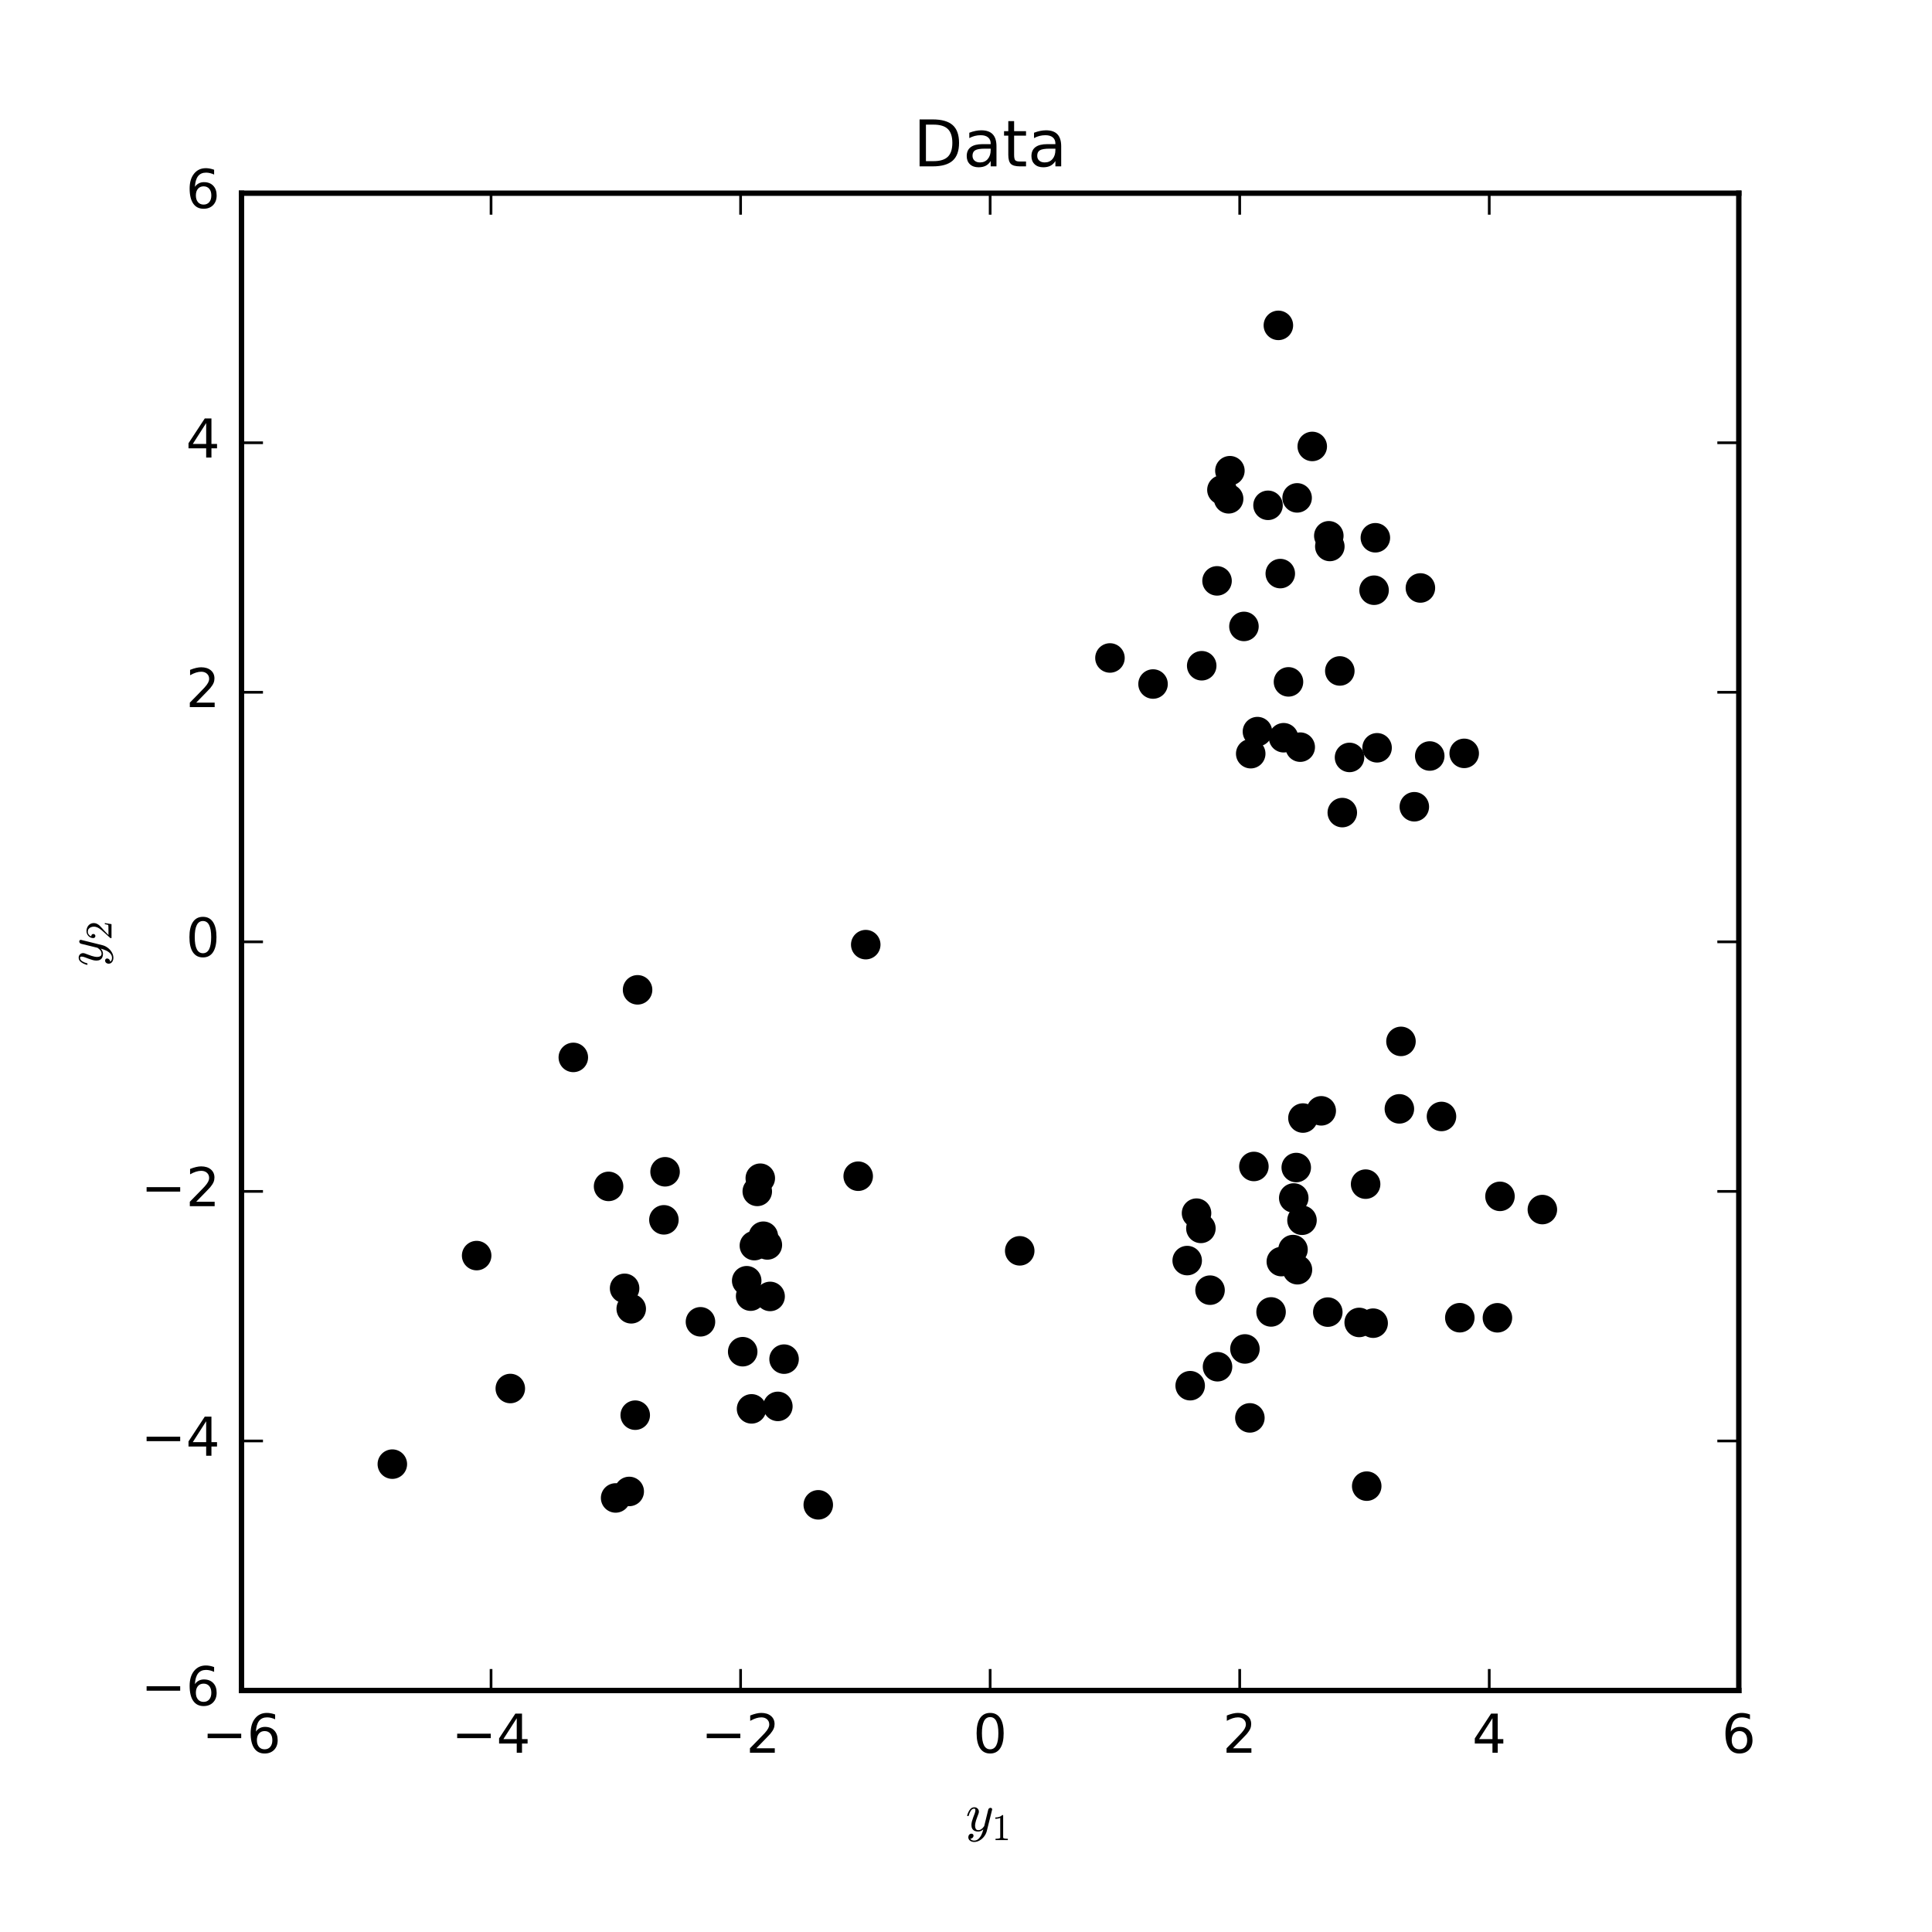 <?xml version="1.0" encoding="utf-8" standalone="no"?>
<!DOCTYPE svg PUBLIC "-//W3C//DTD SVG 1.1//EN"
  "http://www.w3.org/Graphics/SVG/1.1/DTD/svg11.dtd">
<!-- Created with matplotlib (http://matplotlib.org/) -->
<svg height="360pt" version="1.1" viewBox="0 0 360 360" width="360pt" xmlns="http://www.w3.org/2000/svg" xmlns:xlink="http://www.w3.org/1999/xlink">
 <defs>
  <style type="text/css">
*{stroke-linecap:butt;stroke-linejoin:round;stroke-miterlimit:100000;}
  </style>
 </defs>
 <g id="figure_1">
  <g id="patch_1">
   <path d="M 0 360 
L 360 360 
L 360 0 
L 0 0 
z
" style="fill:#ffffff;"/>
  </g>
  <g id="axes_1">
   <g id="patch_2">
    <path d="M 45 315 
L 324 315 
L 324 36 
L 45 36 
z
" style="fill:#ffffff;"/>
   </g>
   <g id="line2d_1">
    <defs>
     <path d="M 0 2.5 
C 0.663 2.5 1.299 2.237 1.768 1.768 
C 2.237 1.299 2.5 0.663 2.5 0 
C 2.5 -0.663 2.237 -1.299 1.768 -1.768 
C 1.299 -2.237 0.663 -2.5 0 -2.5 
C -0.663 -2.5 -1.299 -2.237 -1.768 -1.768 
C -2.237 -1.299 -2.5 -0.663 -2.5 0 
C -2.5 0.663 -2.237 1.299 -1.768 1.768 
C -1.299 2.237 -0.663 2.5 0 2.5 
z
" id="m6dc83ebc56" style="stroke:#000000;stroke-width:0.5;"/>
    </defs>
    <g clip-path="url(#pbb822152fb)">
     <use style="stroke:#000000;stroke-width:0.5;" x="256.04" xlink:href="#m6dc83ebc56" y="109.978"/>
     <use style="stroke:#000000;stroke-width:0.5;" x="238.562" xlink:href="#m6dc83ebc56" y="106.88"/>
     <use style="stroke:#000000;stroke-width:0.5;" x="238.206" xlink:href="#m6dc83ebc56" y="60.628"/>
     <use style="stroke:#000000;stroke-width:0.5;" x="264.67" xlink:href="#m6dc83ebc56" y="109.559"/>
     <use style="stroke:#000000;stroke-width:0.5;" x="234.306" xlink:href="#m6dc83ebc56" y="136.326"/>
     <use style="stroke:#000000;stroke-width:0.5;" x="228.937" xlink:href="#m6dc83ebc56" y="92.945"/>
     <use style="stroke:#000000;stroke-width:0.5;" x="249.656" xlink:href="#m6dc83ebc56" y="125.022"/>
     <use style="stroke:#000000;stroke-width:0.5;" x="231.791" xlink:href="#m6dc83ebc56" y="116.725"/>
     <use style="stroke:#000000;stroke-width:0.5;" x="242.278" xlink:href="#m6dc83ebc56" y="139.22"/>
     <use style="stroke:#000000;stroke-width:0.5;" x="250.117" xlink:href="#m6dc83ebc56" y="151.415"/>
     <use style="stroke:#000000;stroke-width:0.5;" x="256.599" xlink:href="#m6dc83ebc56" y="139.342"/>
     <use style="stroke:#000000;stroke-width:0.5;" x="233.054" xlink:href="#m6dc83ebc56" y="140.438"/>
     <use style="stroke:#000000;stroke-width:0.5;" x="247.605" xlink:href="#m6dc83ebc56" y="99.837"/>
     <use style="stroke:#000000;stroke-width:0.5;" x="256.279" xlink:href="#m6dc83ebc56" y="100.205"/>
     <use style="stroke:#000000;stroke-width:0.5;" x="241.7" xlink:href="#m6dc83ebc56" y="92.773"/>
     <use style="stroke:#000000;stroke-width:0.5;" x="240.09" xlink:href="#m6dc83ebc56" y="127.057"/>
     <use style="stroke:#000000;stroke-width:0.5;" x="239.185" xlink:href="#m6dc83ebc56" y="137.466"/>
     <use style="stroke:#000000;stroke-width:0.5;" x="226.778" xlink:href="#m6dc83ebc56" y="108.237"/>
     <use style="stroke:#000000;stroke-width:0.5;" x="229.173" xlink:href="#m6dc83ebc56" y="87.71"/>
     <use style="stroke:#000000;stroke-width:0.5;" x="206.825" xlink:href="#m6dc83ebc56" y="122.603"/>
     <use style="stroke:#000000;stroke-width:0.5;" x="214.853" xlink:href="#m6dc83ebc56" y="127.458"/>
     <use style="stroke:#000000;stroke-width:0.5;" x="263.538" xlink:href="#m6dc83ebc56" y="150.326"/>
     <use style="stroke:#000000;stroke-width:0.5;" x="244.519" xlink:href="#m6dc83ebc56" y="83.188"/>
     <use style="stroke:#000000;stroke-width:0.5;" x="272.833" xlink:href="#m6dc83ebc56" y="140.379"/>
     <use style="stroke:#000000;stroke-width:0.5;" x="236.278" xlink:href="#m6dc83ebc56" y="94.158"/>
     <use style="stroke:#000000;stroke-width:0.5;" x="247.794" xlink:href="#m6dc83ebc56" y="101.827"/>
     <use style="stroke:#000000;stroke-width:0.5;" x="223.921" xlink:href="#m6dc83ebc56" y="124.051"/>
     <use style="stroke:#000000;stroke-width:0.5;" x="266.411" xlink:href="#m6dc83ebc56" y="140.871"/>
     <use style="stroke:#000000;stroke-width:0.5;" x="251.464" xlink:href="#m6dc83ebc56" y="141.136"/>
     <use style="stroke:#000000;stroke-width:0.5;" x="227.688" xlink:href="#m6dc83ebc56" y="91.287"/>
     <use style="stroke:#000000;stroke-width:0.5;" x="141.107" xlink:href="#m6dc83ebc56" y="222"/>
     <use style="stroke:#000000;stroke-width:0.5;" x="141.668" xlink:href="#m6dc83ebc56" y="219.543"/>
     <use style="stroke:#000000;stroke-width:0.5;" x="146.1" xlink:href="#m6dc83ebc56" y="253.256"/>
     <use style="stroke:#000000;stroke-width:0.5;" x="159.913" xlink:href="#m6dc83ebc56" y="219.169"/>
     <use style="stroke:#000000;stroke-width:0.5;" x="118.803" xlink:href="#m6dc83ebc56" y="184.442"/>
     <use style="stroke:#000000;stroke-width:0.5;" x="130.521" xlink:href="#m6dc83ebc56" y="246.299"/>
     <use style="stroke:#000000;stroke-width:0.5;" x="117.62" xlink:href="#m6dc83ebc56" y="243.876"/>
     <use style="stroke:#000000;stroke-width:0.5;" x="116.385" xlink:href="#m6dc83ebc56" y="240.062"/>
     <use style="stroke:#000000;stroke-width:0.5;" x="106.829" xlink:href="#m6dc83ebc56" y="197.033"/>
     <use style="stroke:#000000;stroke-width:0.5;" x="143.499" xlink:href="#m6dc83ebc56" y="241.571"/>
     <use style="stroke:#000000;stroke-width:0.5;" x="152.472" xlink:href="#m6dc83ebc56" y="280.402"/>
     <use style="stroke:#000000;stroke-width:0.5;" x="161.319" xlink:href="#m6dc83ebc56" y="176.02"/>
     <use style="stroke:#000000;stroke-width:0.5;" x="118.366" xlink:href="#m6dc83ebc56" y="263.697"/>
     <use style="stroke:#000000;stroke-width:0.5;" x="140.568" xlink:href="#m6dc83ebc56" y="232.103"/>
     <use style="stroke:#000000;stroke-width:0.5;" x="88.817" xlink:href="#m6dc83ebc56" y="233.961"/>
     <use style="stroke:#000000;stroke-width:0.5;" x="95.087" xlink:href="#m6dc83ebc56" y="258.73"/>
     <use style="stroke:#000000;stroke-width:0.5;" x="139.871" xlink:href="#m6dc83ebc56" y="241.518"/>
     <use style="stroke:#000000;stroke-width:0.5;" x="142.236" xlink:href="#m6dc83ebc56" y="230.352"/>
     <use style="stroke:#000000;stroke-width:0.5;" x="190.011" xlink:href="#m6dc83ebc56" y="233.074"/>
     <use style="stroke:#000000;stroke-width:0.5;" x="144.942" xlink:href="#m6dc83ebc56" y="262.061"/>
     <use style="stroke:#000000;stroke-width:0.5;" x="73.106" xlink:href="#m6dc83ebc56" y="272.821"/>
     <use style="stroke:#000000;stroke-width:0.5;" x="123.926" xlink:href="#m6dc83ebc56" y="218.345"/>
     <use style="stroke:#000000;stroke-width:0.5;" x="117.247" xlink:href="#m6dc83ebc56" y="277.911"/>
     <use style="stroke:#000000;stroke-width:0.5;" x="140.04" xlink:href="#m6dc83ebc56" y="262.522"/>
     <use style="stroke:#000000;stroke-width:0.5;" x="123.708" xlink:href="#m6dc83ebc56" y="227.299"/>
     <use style="stroke:#000000;stroke-width:0.5;" x="139.137" xlink:href="#m6dc83ebc56" y="238.647"/>
     <use style="stroke:#000000;stroke-width:0.5;" x="142.985" xlink:href="#m6dc83ebc56" y="231.976"/>
     <use style="stroke:#000000;stroke-width:0.5;" x="138.391" xlink:href="#m6dc83ebc56" y="251.869"/>
     <use style="stroke:#000000;stroke-width:0.5;" x="113.399" xlink:href="#m6dc83ebc56" y="221.068"/>
     <use style="stroke:#000000;stroke-width:0.5;" x="114.714" xlink:href="#m6dc83ebc56" y="279.121"/>
     <use style="stroke:#000000;stroke-width:0.5;" x="253.265" xlink:href="#m6dc83ebc56" y="246.418"/>
     <use style="stroke:#000000;stroke-width:0.5;" x="268.599" xlink:href="#m6dc83ebc56" y="208.037"/>
     <use style="stroke:#000000;stroke-width:0.5;" x="254.669" xlink:href="#m6dc83ebc56" y="276.921"/>
     <use style="stroke:#000000;stroke-width:0.5;" x="241.761" xlink:href="#m6dc83ebc56" y="236.596"/>
     <use style="stroke:#000000;stroke-width:0.5;" x="221.216" xlink:href="#m6dc83ebc56" y="234.891"/>
     <use style="stroke:#000000;stroke-width:0.5;" x="231.974" xlink:href="#m6dc83ebc56" y="251.356"/>
     <use style="stroke:#000000;stroke-width:0.5;" x="260.752" xlink:href="#m6dc83ebc56" y="206.62"/>
     <use style="stroke:#000000;stroke-width:0.5;" x="238.756" xlink:href="#m6dc83ebc56" y="235.078"/>
     <use style="stroke:#000000;stroke-width:0.5;" x="241.537" xlink:href="#m6dc83ebc56" y="217.554"/>
     <use style="stroke:#000000;stroke-width:0.5;" x="241.072" xlink:href="#m6dc83ebc56" y="223.227"/>
     <use style="stroke:#000000;stroke-width:0.5;" x="261.052" xlink:href="#m6dc83ebc56" y="194.048"/>
     <use style="stroke:#000000;stroke-width:0.5;" x="242.783" xlink:href="#m6dc83ebc56" y="208.333"/>
     <use style="stroke:#000000;stroke-width:0.5;" x="221.772" xlink:href="#m6dc83ebc56" y="258.204"/>
     <use style="stroke:#000000;stroke-width:0.5;" x="232.896" xlink:href="#m6dc83ebc56" y="264.203"/>
     <use style="stroke:#000000;stroke-width:0.5;" x="279.5" xlink:href="#m6dc83ebc56" y="222.924"/>
     <use style="stroke:#000000;stroke-width:0.5;" x="272.016" xlink:href="#m6dc83ebc56" y="245.537"/>
     <use style="stroke:#000000;stroke-width:0.5;" x="287.396" xlink:href="#m6dc83ebc56" y="225.386"/>
     <use style="stroke:#000000;stroke-width:0.5;" x="246.192" xlink:href="#m6dc83ebc56" y="206.987"/>
     <use style="stroke:#000000;stroke-width:0.5;" x="240.933" xlink:href="#m6dc83ebc56" y="232.841"/>
     <use style="stroke:#000000;stroke-width:0.5;" x="242.608" xlink:href="#m6dc83ebc56" y="227.377"/>
     <use style="stroke:#000000;stroke-width:0.5;" x="233.644" xlink:href="#m6dc83ebc56" y="217.354"/>
     <use style="stroke:#000000;stroke-width:0.5;" x="247.416" xlink:href="#m6dc83ebc56" y="244.493"/>
     <use style="stroke:#000000;stroke-width:0.5;" x="223.769" xlink:href="#m6dc83ebc56" y="228.894"/>
     <use style="stroke:#000000;stroke-width:0.5;" x="222.958" xlink:href="#m6dc83ebc56" y="226.054"/>
     <use style="stroke:#000000;stroke-width:0.5;" x="226.868" xlink:href="#m6dc83ebc56" y="254.672"/>
     <use style="stroke:#000000;stroke-width:0.5;" x="225.474" xlink:href="#m6dc83ebc56" y="240.404"/>
     <use style="stroke:#000000;stroke-width:0.5;" x="279.022" xlink:href="#m6dc83ebc56" y="245.552"/>
     <use style="stroke:#000000;stroke-width:0.5;" x="254.462" xlink:href="#m6dc83ebc56" y="220.648"/>
     <use style="stroke:#000000;stroke-width:0.5;" x="255.865" xlink:href="#m6dc83ebc56" y="246.554"/>
     <use style="stroke:#000000;stroke-width:0.5;" x="236.844" xlink:href="#m6dc83ebc56" y="244.459"/>
    </g>
   </g>
   <g id="patch_3">
    <path d="M 45 315 
L 324 315 
" style="fill:none;stroke:#000000;stroke-linecap:square;stroke-linejoin:miter;"/>
   </g>
   <g id="patch_4">
    <path d="M 45 36 
L 324 36 
" style="fill:none;stroke:#000000;stroke-linecap:square;stroke-linejoin:miter;"/>
   </g>
   <g id="patch_5">
    <path d="M 324 315 
L 324 36 
" style="fill:none;stroke:#000000;stroke-linecap:square;stroke-linejoin:miter;"/>
   </g>
   <g id="patch_6">
    <path d="M 45 315 
L 45 36 
" style="fill:none;stroke:#000000;stroke-linecap:square;stroke-linejoin:miter;"/>
   </g>
   <g id="matplotlib.axis_1">
    <g id="xtick_1">
     <g id="line2d_2">
      <defs>
       <path d="M 0 0 
L 0 -4 
" id="m9823730827" style="stroke:#000000;stroke-width:0.5;"/>
      </defs>
      <g>
       <use style="stroke:#000000;stroke-width:0.5;" x="45.0" xlink:href="#m9823730827" y="315.0"/>
      </g>
     </g>
     <g id="line2d_3">
      <defs>
       <path d="M 0 0 
L 0 4 
" id="mb186b483e8" style="stroke:#000000;stroke-width:0.5;"/>
      </defs>
      <g>
       <use style="stroke:#000000;stroke-width:0.5;" x="45.0" xlink:href="#mb186b483e8" y="36.0"/>
      </g>
     </g>
     <g id="text_1">
      <!-- −6 -->
      <defs>
       <path d="M 10.594 35.5 
L 73.188 35.5 
L 73.188 27.203 
L 10.594 27.203 
z
" id="BitstreamVeraSans-Roman-2212"/>
       <path d="M 33.016 40.375 
Q 26.375 40.375 22.484 35.828 
Q 18.609 31.297 18.609 23.391 
Q 18.609 15.531 22.484 10.953 
Q 26.375 6.391 33.016 6.391 
Q 39.656 6.391 43.531 10.953 
Q 47.406 15.531 47.406 23.391 
Q 47.406 31.297 43.531 35.828 
Q 39.656 40.375 33.016 40.375 
M 52.594 71.297 
L 52.594 62.312 
Q 48.875 64.062 45.094 64.984 
Q 41.312 65.922 37.594 65.922 
Q 27.828 65.922 22.672 59.328 
Q 17.531 52.734 16.797 39.406 
Q 19.672 43.656 24.016 45.922 
Q 28.375 48.188 33.594 48.188 
Q 44.578 48.188 50.953 41.516 
Q 57.328 34.859 57.328 23.391 
Q 57.328 12.156 50.688 5.359 
Q 44.047 -1.422 33.016 -1.422 
Q 20.359 -1.422 13.672 8.266 
Q 6.984 17.969 6.984 36.375 
Q 6.984 53.656 15.188 63.938 
Q 23.391 74.219 37.203 74.219 
Q 40.922 74.219 44.703 73.484 
Q 48.484 72.75 52.594 71.297 
" id="BitstreamVeraSans-Roman-36"/>
      </defs>
      <g transform="translate(37.629 326.598)scale(0.1 -0.1)">
       <use xlink:href="#BitstreamVeraSans-Roman-2212"/>
       <use x="83.789" xlink:href="#BitstreamVeraSans-Roman-36"/>
      </g>
     </g>
    </g>
    <g id="xtick_2">
     <g id="line2d_4">
      <g>
       <use style="stroke:#000000;stroke-width:0.5;" x="91.5" xlink:href="#m9823730827" y="315.0"/>
      </g>
     </g>
     <g id="line2d_5">
      <g>
       <use style="stroke:#000000;stroke-width:0.5;" x="91.5" xlink:href="#mb186b483e8" y="36.0"/>
      </g>
     </g>
     <g id="text_2">
      <!-- −4 -->
      <defs>
       <path d="M 37.797 64.312 
L 12.891 25.391 
L 37.797 25.391 
z
M 35.203 72.906 
L 47.609 72.906 
L 47.609 25.391 
L 58.016 25.391 
L 58.016 17.188 
L 47.609 17.188 
L 47.609 0 
L 37.797 0 
L 37.797 17.188 
L 4.891 17.188 
L 4.891 26.703 
z
" id="BitstreamVeraSans-Roman-34"/>
      </defs>
      <g transform="translate(84.129 326.598)scale(0.1 -0.1)">
       <use xlink:href="#BitstreamVeraSans-Roman-2212"/>
       <use x="83.789" xlink:href="#BitstreamVeraSans-Roman-34"/>
      </g>
     </g>
    </g>
    <g id="xtick_3">
     <g id="line2d_6">
      <g>
       <use style="stroke:#000000;stroke-width:0.5;" x="138.0" xlink:href="#m9823730827" y="315.0"/>
      </g>
     </g>
     <g id="line2d_7">
      <g>
       <use style="stroke:#000000;stroke-width:0.5;" x="138.0" xlink:href="#mb186b483e8" y="36.0"/>
      </g>
     </g>
     <g id="text_3">
      <!-- −2 -->
      <defs>
       <path d="M 19.188 8.297 
L 53.609 8.297 
L 53.609 0 
L 7.328 0 
L 7.328 8.297 
Q 12.938 14.109 22.625 23.891 
Q 32.328 33.688 34.812 36.531 
Q 39.547 41.844 41.422 45.531 
Q 43.312 49.219 43.312 52.781 
Q 43.312 58.594 39.234 62.25 
Q 35.156 65.922 28.609 65.922 
Q 23.969 65.922 18.812 64.312 
Q 13.672 62.703 7.812 59.422 
L 7.812 69.391 
Q 13.766 71.781 18.938 73 
Q 24.125 74.219 28.422 74.219 
Q 39.75 74.219 46.484 68.547 
Q 53.219 62.891 53.219 53.422 
Q 53.219 48.922 51.531 44.891 
Q 49.859 40.875 45.406 35.406 
Q 44.188 33.984 37.641 27.219 
Q 31.109 20.453 19.188 8.297 
" id="BitstreamVeraSans-Roman-32"/>
      </defs>
      <g transform="translate(130.629 326.598)scale(0.1 -0.1)">
       <use xlink:href="#BitstreamVeraSans-Roman-2212"/>
       <use x="83.789" xlink:href="#BitstreamVeraSans-Roman-32"/>
      </g>
     </g>
    </g>
    <g id="xtick_4">
     <g id="line2d_8">
      <g>
       <use style="stroke:#000000;stroke-width:0.5;" x="184.5" xlink:href="#m9823730827" y="315.0"/>
      </g>
     </g>
     <g id="line2d_9">
      <g>
       <use style="stroke:#000000;stroke-width:0.5;" x="184.5" xlink:href="#mb186b483e8" y="36.0"/>
      </g>
     </g>
     <g id="text_4">
      <!-- 0 -->
      <defs>
       <path d="M 31.781 66.406 
Q 24.172 66.406 20.328 58.906 
Q 16.5 51.422 16.5 36.375 
Q 16.5 21.391 20.328 13.891 
Q 24.172 6.391 31.781 6.391 
Q 39.453 6.391 43.281 13.891 
Q 47.125 21.391 47.125 36.375 
Q 47.125 51.422 43.281 58.906 
Q 39.453 66.406 31.781 66.406 
M 31.781 74.219 
Q 44.047 74.219 50.516 64.516 
Q 56.984 54.828 56.984 36.375 
Q 56.984 17.969 50.516 8.266 
Q 44.047 -1.422 31.781 -1.422 
Q 19.531 -1.422 13.062 8.266 
Q 6.594 17.969 6.594 36.375 
Q 6.594 54.828 13.062 64.516 
Q 19.531 74.219 31.781 74.219 
" id="BitstreamVeraSans-Roman-30"/>
      </defs>
      <g transform="translate(181.319 326.598)scale(0.1 -0.1)">
       <use xlink:href="#BitstreamVeraSans-Roman-30"/>
      </g>
     </g>
    </g>
    <g id="xtick_5">
     <g id="line2d_10">
      <g>
       <use style="stroke:#000000;stroke-width:0.5;" x="231.0" xlink:href="#m9823730827" y="315.0"/>
      </g>
     </g>
     <g id="line2d_11">
      <g>
       <use style="stroke:#000000;stroke-width:0.5;" x="231.0" xlink:href="#mb186b483e8" y="36.0"/>
      </g>
     </g>
     <g id="text_5">
      <!-- 2 -->
      <g transform="translate(227.819 326.598)scale(0.1 -0.1)">
       <use xlink:href="#BitstreamVeraSans-Roman-32"/>
      </g>
     </g>
    </g>
    <g id="xtick_6">
     <g id="line2d_12">
      <g>
       <use style="stroke:#000000;stroke-width:0.5;" x="277.5" xlink:href="#m9823730827" y="315.0"/>
      </g>
     </g>
     <g id="line2d_13">
      <g>
       <use style="stroke:#000000;stroke-width:0.5;" x="277.5" xlink:href="#mb186b483e8" y="36.0"/>
      </g>
     </g>
     <g id="text_6">
      <!-- 4 -->
      <g transform="translate(274.319 326.598)scale(0.1 -0.1)">
       <use xlink:href="#BitstreamVeraSans-Roman-34"/>
      </g>
     </g>
    </g>
    <g id="xtick_7">
     <g id="line2d_14">
      <g>
       <use style="stroke:#000000;stroke-width:0.5;" x="324.0" xlink:href="#m9823730827" y="315.0"/>
      </g>
     </g>
     <g id="line2d_15">
      <g>
       <use style="stroke:#000000;stroke-width:0.5;" x="324.0" xlink:href="#mb186b483e8" y="36.0"/>
      </g>
     </g>
     <g id="text_7">
      <!-- 6 -->
      <g transform="translate(320.819 326.598)scale(0.1 -0.1)">
       <use xlink:href="#BitstreamVeraSans-Roman-36"/>
      </g>
     </g>
    </g>
    <g id="text_8">
     <!-- $y_1$ -->
     <defs>
      <path d="M 8.406 -14.312 
Q 10.5 -17.922 15.719 -17.922 
Q 20.453 -17.922 23.922 -14.594 
Q 27.391 -11.281 29.516 -6.562 
Q 31.641 -1.859 32.812 3.078 
Q 28.375 -1.125 23.188 -1.125 
Q 19.234 -1.125 16.453 0.234 
Q 13.672 1.609 12.125 4.312 
Q 10.594 7.031 10.594 10.891 
Q 10.594 14.156 11.469 17.594 
Q 12.359 21.047 13.938 25.266 
Q 15.531 29.5 16.703 32.625 
Q 18.016 36.281 18.016 38.625 
Q 18.016 41.609 15.828 41.609 
Q 11.859 41.609 9.297 37.531 
Q 6.734 33.453 5.516 28.422 
Q 5.328 27.781 4.688 27.781 
L 3.516 27.781 
Q 2.688 27.781 2.688 28.719 
L 2.688 29 
Q 4.297 34.969 7.609 39.578 
Q 10.938 44.188 16.016 44.188 
Q 19.578 44.188 22.047 41.844 
Q 24.516 39.5 24.516 35.891 
Q 24.516 34.031 23.688 31.984 
Q 23.25 30.766 21.688 26.656 
Q 20.125 22.562 19.281 19.875 
Q 18.453 17.188 17.922 14.594 
Q 17.391 12.016 17.391 9.422 
Q 17.391 6.109 18.797 3.812 
Q 20.219 1.516 23.297 1.516 
Q 29.5 1.516 34.422 9.078 
L 42 39.891 
Q 42.328 41.219 43.547 42.156 
Q 44.781 43.109 46.188 43.109 
Q 47.406 43.109 48.312 42.328 
Q 49.219 41.547 49.219 40.281 
Q 49.219 39.703 49.125 39.5 
L 39.203 -0.297 
Q 37.891 -5.422 34.375 -10.109 
Q 30.859 -14.797 25.906 -17.656 
Q 20.953 -20.516 15.578 -20.516 
Q 12.984 -20.516 10.438 -19.5 
Q 7.906 -18.5 6.344 -16.5 
Q 4.781 -14.5 4.781 -11.812 
Q 4.781 -9.078 6.391 -7.078 
Q 8.016 -5.078 10.688 -5.078 
Q 12.312 -5.078 13.406 -6.078 
Q 14.5 -7.078 14.5 -8.688 
Q 14.5 -10.984 12.781 -12.688 
Q 11.078 -14.406 8.797 -14.406 
Q 8.688 -14.359 8.594 -14.328 
Q 8.5 -14.312 8.406 -14.312 
" id="Cmmi10-79"/>
      <path d="M 9.281 0 
L 9.281 3.516 
Q 21.781 3.516 21.781 6.688 
L 21.781 59.188 
Q 16.609 56.688 8.688 56.688 
L 8.688 60.203 
Q 20.953 60.203 27.203 66.609 
L 28.609 66.609 
Q 28.953 66.609 29.266 66.328 
Q 29.594 66.062 29.594 65.719 
L 29.594 6.688 
Q 29.594 3.516 42.094 3.516 
L 42.094 0 
z
" id="Cmr10-31"/>
     </defs>
     <g transform="translate(179.95 341.256)scale(0.1 -0.1)">
      <use transform="translate(0.0 0.812)" xlink:href="#Cmmi10-79"/>
      <use transform="translate(49.023 -16.194)scale(0.7)" xlink:href="#Cmr10-31"/>
     </g>
    </g>
   </g>
   <g id="matplotlib.axis_2">
    <g id="ytick_1">
     <g id="line2d_16">
      <defs>
       <path d="M 0 0 
L 4 0 
" id="mad3f452a6a" style="stroke:#000000;stroke-width:0.5;"/>
      </defs>
      <g>
       <use style="stroke:#000000;stroke-width:0.5;" x="45.0" xlink:href="#mad3f452a6a" y="315.0"/>
      </g>
     </g>
     <g id="line2d_17">
      <defs>
       <path d="M 0 0 
L -4 0 
" id="m6fc6c093d7" style="stroke:#000000;stroke-width:0.5;"/>
      </defs>
      <g>
       <use style="stroke:#000000;stroke-width:0.5;" x="324.0" xlink:href="#m6fc6c093d7" y="315.0"/>
      </g>
     </g>
     <g id="text_9">
      <!-- −6 -->
      <g transform="translate(26.258 317.759)scale(0.1 -0.1)">
       <use xlink:href="#BitstreamVeraSans-Roman-2212"/>
       <use x="83.789" xlink:href="#BitstreamVeraSans-Roman-36"/>
      </g>
     </g>
    </g>
    <g id="ytick_2">
     <g id="line2d_18">
      <g>
       <use style="stroke:#000000;stroke-width:0.5;" x="45.0" xlink:href="#mad3f452a6a" y="268.5"/>
      </g>
     </g>
     <g id="line2d_19">
      <g>
       <use style="stroke:#000000;stroke-width:0.5;" x="324.0" xlink:href="#m6fc6c093d7" y="268.5"/>
      </g>
     </g>
     <g id="text_10">
      <!-- −4 -->
      <g transform="translate(26.258 271.259)scale(0.1 -0.1)">
       <use xlink:href="#BitstreamVeraSans-Roman-2212"/>
       <use x="83.789" xlink:href="#BitstreamVeraSans-Roman-34"/>
      </g>
     </g>
    </g>
    <g id="ytick_3">
     <g id="line2d_20">
      <g>
       <use style="stroke:#000000;stroke-width:0.5;" x="45.0" xlink:href="#mad3f452a6a" y="222.0"/>
      </g>
     </g>
     <g id="line2d_21">
      <g>
       <use style="stroke:#000000;stroke-width:0.5;" x="324.0" xlink:href="#m6fc6c093d7" y="222.0"/>
      </g>
     </g>
     <g id="text_11">
      <!-- −2 -->
      <g transform="translate(26.258 224.759)scale(0.1 -0.1)">
       <use xlink:href="#BitstreamVeraSans-Roman-2212"/>
       <use x="83.789" xlink:href="#BitstreamVeraSans-Roman-32"/>
      </g>
     </g>
    </g>
    <g id="ytick_4">
     <g id="line2d_22">
      <g>
       <use style="stroke:#000000;stroke-width:0.5;" x="45.0" xlink:href="#mad3f452a6a" y="175.5"/>
      </g>
     </g>
     <g id="line2d_23">
      <g>
       <use style="stroke:#000000;stroke-width:0.5;" x="324.0" xlink:href="#m6fc6c093d7" y="175.5"/>
      </g>
     </g>
     <g id="text_12">
      <!-- 0 -->
      <g transform="translate(34.638 178.259)scale(0.1 -0.1)">
       <use xlink:href="#BitstreamVeraSans-Roman-30"/>
      </g>
     </g>
    </g>
    <g id="ytick_5">
     <g id="line2d_24">
      <g>
       <use style="stroke:#000000;stroke-width:0.5;" x="45.0" xlink:href="#mad3f452a6a" y="129.0"/>
      </g>
     </g>
     <g id="line2d_25">
      <g>
       <use style="stroke:#000000;stroke-width:0.5;" x="324.0" xlink:href="#m6fc6c093d7" y="129.0"/>
      </g>
     </g>
     <g id="text_13">
      <!-- 2 -->
      <g transform="translate(34.638 131.759)scale(0.1 -0.1)">
       <use xlink:href="#BitstreamVeraSans-Roman-32"/>
      </g>
     </g>
    </g>
    <g id="ytick_6">
     <g id="line2d_26">
      <g>
       <use style="stroke:#000000;stroke-width:0.5;" x="45.0" xlink:href="#mad3f452a6a" y="82.5"/>
      </g>
     </g>
     <g id="line2d_27">
      <g>
       <use style="stroke:#000000;stroke-width:0.5;" x="324.0" xlink:href="#m6fc6c093d7" y="82.5"/>
      </g>
     </g>
     <g id="text_14">
      <!-- 4 -->
      <g transform="translate(34.638 85.259)scale(0.1 -0.1)">
       <use xlink:href="#BitstreamVeraSans-Roman-34"/>
      </g>
     </g>
    </g>
    <g id="ytick_7">
     <g id="line2d_28">
      <g>
       <use style="stroke:#000000;stroke-width:0.5;" x="45.0" xlink:href="#mad3f452a6a" y="36.0"/>
      </g>
     </g>
     <g id="line2d_29">
      <g>
       <use style="stroke:#000000;stroke-width:0.5;" x="324.0" xlink:href="#m6fc6c093d7" y="36.0"/>
      </g>
     </g>
     <g id="text_15">
      <!-- 6 -->
      <g transform="translate(34.638 38.759)scale(0.1 -0.1)">
       <use xlink:href="#BitstreamVeraSans-Roman-36"/>
      </g>
     </g>
    </g>
    <g id="text_16">
     <!-- $y_2$ -->
     <defs>
      <path d="M 4.984 0 
L 4.984 2.688 
Q 4.984 2.938 5.172 3.219 
L 20.703 20.406 
Q 24.219 24.219 26.406 26.797 
Q 28.609 29.391 30.75 32.766 
Q 32.906 36.141 34.156 39.625 
Q 35.406 43.109 35.406 47.016 
Q 35.406 51.125 33.891 54.859 
Q 32.375 58.594 29.375 60.844 
Q 26.375 63.094 22.125 63.094 
Q 17.781 63.094 14.312 60.469 
Q 10.844 57.859 9.422 53.719 
Q 9.812 53.812 10.5 53.812 
Q 12.75 53.812 14.328 52.297 
Q 15.922 50.781 15.922 48.391 
Q 15.922 46.094 14.328 44.5 
Q 12.75 42.922 10.5 42.922 
Q 8.156 42.922 6.562 44.547 
Q 4.984 46.188 4.984 48.391 
Q 4.984 52.156 6.391 55.438 
Q 7.812 58.734 10.469 61.297 
Q 13.141 63.875 16.484 65.234 
Q 19.828 66.609 23.578 66.609 
Q 29.297 66.609 34.219 64.188 
Q 39.156 61.766 42.031 57.344 
Q 44.922 52.938 44.922 47.016 
Q 44.922 42.672 43.016 38.766 
Q 41.109 34.859 38.125 31.656 
Q 35.156 28.469 30.516 24.406 
Q 25.875 20.359 24.422 19 
L 13.094 8.109 
L 22.703 8.109 
Q 29.781 8.109 34.547 8.219 
Q 39.312 8.344 39.594 8.594 
Q 40.766 9.859 42 17.828 
L 44.922 17.828 
L 42.094 0 
z
" id="Cmr10-32"/>
     </defs>
     <g transform="translate(19.158 180.05)rotate(-90.0)scale(0.1 -0.1)">
      <use transform="translate(0.0 0.812)" xlink:href="#Cmmi10-79"/>
      <use transform="translate(49.023 -16.194)scale(0.7)" xlink:href="#Cmr10-32"/>
     </g>
    </g>
   </g>
   <g id="text_17">
    <!-- Data -->
    <defs>
     <path d="M 19.672 64.797 
L 19.672 8.109 
L 31.594 8.109 
Q 46.688 8.109 53.688 14.938 
Q 60.688 21.781 60.688 36.531 
Q 60.688 51.172 53.688 57.984 
Q 46.688 64.797 31.594 64.797 
z
M 9.812 72.906 
L 30.078 72.906 
Q 51.266 72.906 61.172 64.094 
Q 71.094 55.281 71.094 36.531 
Q 71.094 17.672 61.125 8.828 
Q 51.172 0 30.078 0 
L 9.812 0 
z
" id="BitstreamVeraSans-Roman-44"/>
     <path d="M 18.312 70.219 
L 18.312 54.688 
L 36.812 54.688 
L 36.812 47.703 
L 18.312 47.703 
L 18.312 18.016 
Q 18.312 11.328 20.141 9.422 
Q 21.969 7.516 27.594 7.516 
L 36.812 7.516 
L 36.812 0 
L 27.594 0 
Q 17.188 0 13.234 3.875 
Q 9.281 7.766 9.281 18.016 
L 9.281 47.703 
L 2.688 47.703 
L 2.688 54.688 
L 9.281 54.688 
L 9.281 70.219 
z
" id="BitstreamVeraSans-Roman-74"/>
     <path d="M 34.281 27.484 
Q 23.391 27.484 19.188 25 
Q 14.984 22.516 14.984 16.5 
Q 14.984 11.719 18.141 8.906 
Q 21.297 6.109 26.703 6.109 
Q 34.188 6.109 38.703 11.406 
Q 43.219 16.703 43.219 25.484 
L 43.219 27.484 
z
M 52.203 31.203 
L 52.203 0 
L 43.219 0 
L 43.219 8.297 
Q 40.141 3.328 35.547 0.953 
Q 30.953 -1.422 24.312 -1.422 
Q 15.922 -1.422 10.953 3.297 
Q 6 8.016 6 15.922 
Q 6 25.141 12.172 29.828 
Q 18.359 34.516 30.609 34.516 
L 43.219 34.516 
L 43.219 35.406 
Q 43.219 41.609 39.141 45 
Q 35.062 48.391 27.688 48.391 
Q 23 48.391 18.547 47.266 
Q 14.109 46.141 10.016 43.891 
L 10.016 52.203 
Q 14.938 54.109 19.578 55.047 
Q 24.219 56 28.609 56 
Q 40.484 56 46.344 49.844 
Q 52.203 43.703 52.203 31.203 
" id="BitstreamVeraSans-Roman-61"/>
    </defs>
    <g transform="translate(170.174 31.0)scale(0.12 -0.12)">
     <use xlink:href="#BitstreamVeraSans-Roman-44"/>
     <use x="77.002" xlink:href="#BitstreamVeraSans-Roman-61"/>
     <use x="138.281" xlink:href="#BitstreamVeraSans-Roman-74"/>
     <use x="177.49" xlink:href="#BitstreamVeraSans-Roman-61"/>
    </g>
   </g>
  </g>
 </g>
 <defs>
  <clipPath id="pbb822152fb">
   <rect height="279.0" width="279.0" x="45.0" y="36.0"/>
  </clipPath>
 </defs>
</svg>
